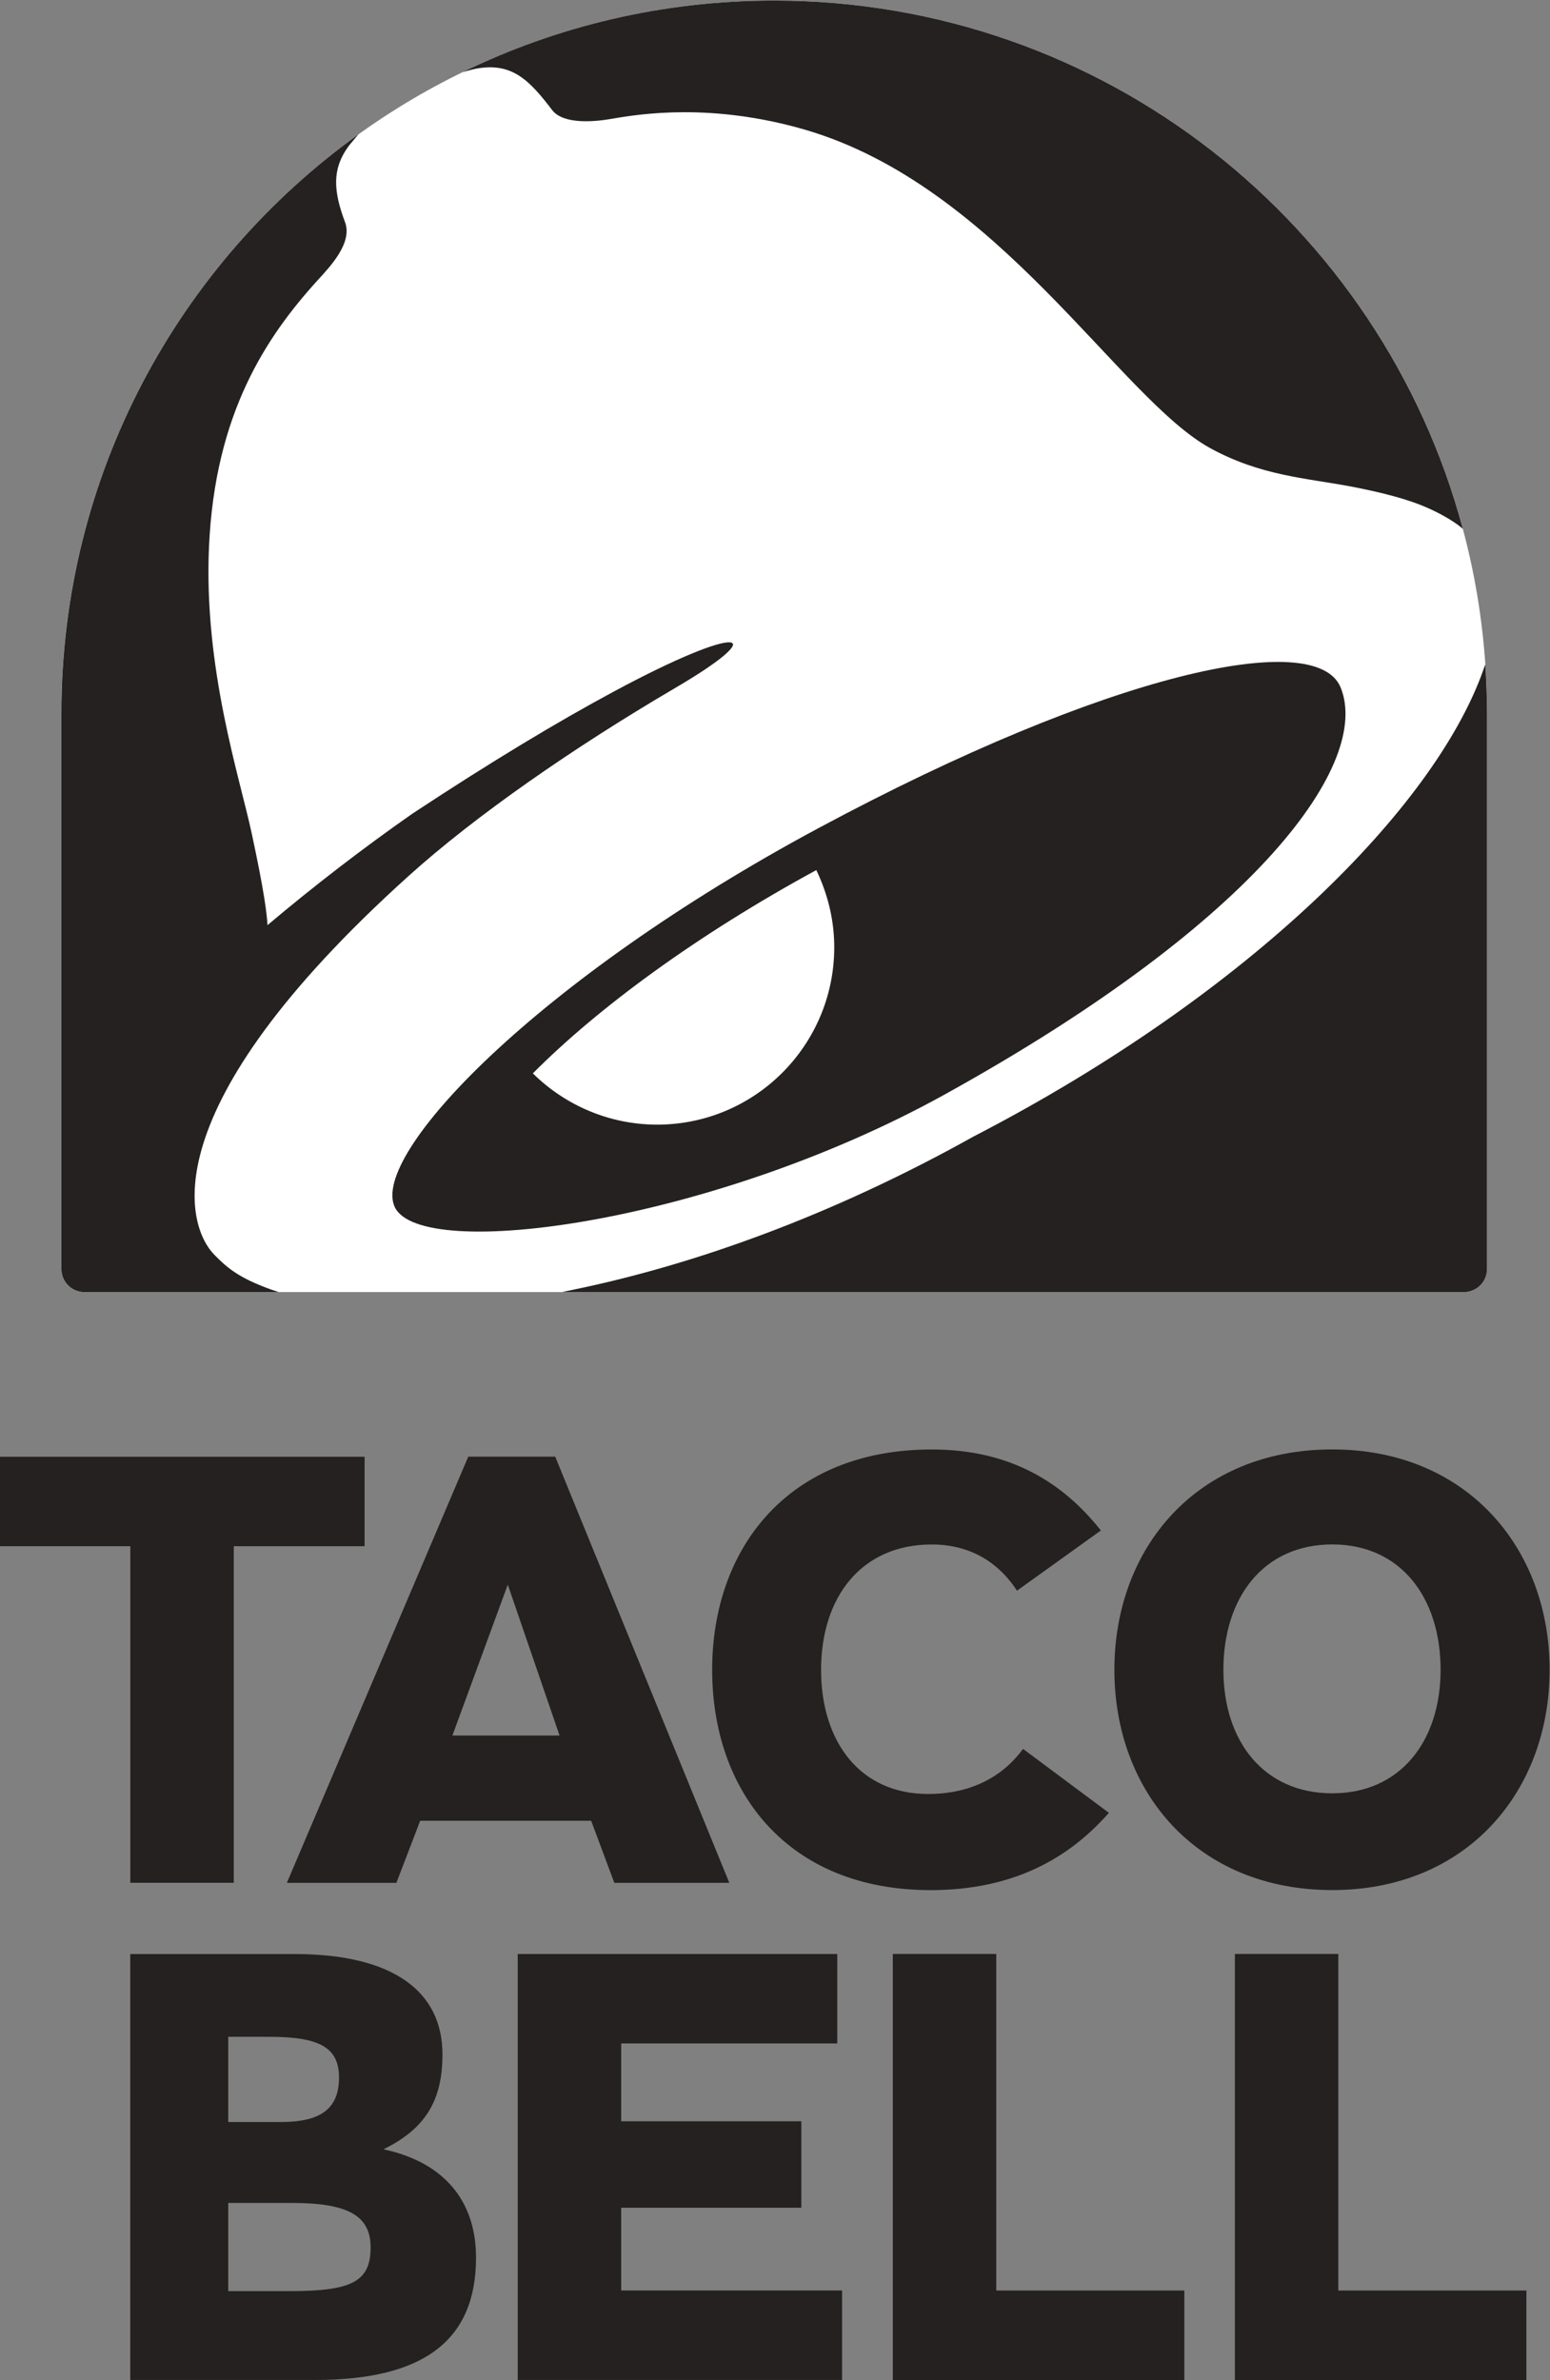 <?xml version="1.0" encoding="UTF-8" standalone="no"?>
<!-- Created with Inkscape (http://www.inkscape.org/) -->

<svg
   version="1.1"
   id="svg2"
   xml:space="preserve"
   width="1728.805"
   height="2654.737"
   viewBox="0 0 1728.805 2654.737"
   sodipodi:docname="8506e25bc5c7ebb82c3f160ff8d5c82a.ai"
   xmlns:inkscape="http://www.inkscape.org/namespaces/inkscape"
   xmlns:sodipodi="http://sodipodi.sourceforge.net/DTD/sodipodi-0.dtd"
   xmlns="http://www.w3.org/2000/svg"
   xmlns:svg="http://www.w3.org/2000/svg"><rect x="0" y="0" width="1728.805" height="2654.737" fill="#808080" stroke="none"/><defs
     id="defs6"><clipPath
       clipPathUnits="userSpaceOnUse"
       id="clipPath16"><path
         d="M 0,1991.053 H 1296.604 V 0 H 0 Z"
         id="path14" /></clipPath></defs><sodipodi:namedview
     id="namedview4"
     pagecolor="#ffffff"
     bordercolor="#666666"
     borderopacity="1.0"
     inkscape:pageshadow="2"
     inkscape:pageopacity="0.0"
     inkscape:pagecheckerboard="0" /><g
     id="g8"
     inkscape:groupmode="layer"
     inkscape:label="8506e25bc5c7ebb82c3f160ff8d5c82a"
     transform="matrix(1.333,0,0,-1.333,-2.6666666e-4,2654.737)"><g
       id="g10"><g
         id="g12"
         clip-path="url(#clipPath16)"><g
           id="g18"
           transform="translate(1244.218,1394.495)"><path
             d="M 0,0 C 0,329.459 -267.144,596.528 -596.457,596.528 -925.766,596.528 -1192.909,329.459 -1192.909,0 V -0.594 -464.85 c 0,-10.608 8.53,-19.288 19.289,-19.288 H -19.289 c 10.609,0 19.289,8.68 19.289,19.288 z"
             style="fill:#ffffff;fill-opacity:1;fill-rule:nonzero;stroke:none"
             id="path20" /></g><g
           id="g22"
           transform="translate(1121.774,1416.209)"><path
             d="m 0,0 c -20.33,50.297 -194.294,12.537 -436.439,-117.362 -236.504,-126.933 -375.825,-273.821 -354.978,-317.442 22.183,-46.217 265.066,-13.724 460.103,94.29 C -66.842,-194.146 25.37,-62.539 0,0"
             style="fill:#242120;fill-opacity:1;fill-rule:nonzero;stroke:none"
             id="path24" /></g><g
           id="g26"
           transform="translate(552.983,1050.481)"><path
             d="m 0,0 c -41.549,-0.816 -79.679,15.727 -107.127,42.879 54.747,55.12 137.984,116.175 237.174,170.108 8.974,-18.769 14.539,-39.541 14.982,-61.722 C 146.587,69.438 81.752,1.78 0,0"
             style="fill:#ffffff;fill-opacity:1;fill-rule:nonzero;stroke:none"
             id="path28" /></g><g
           id="g30"
           transform="translate(179.182,941.739)"><path
             d="m 0,0 c 10.977,-11.276 20.843,-19.586 47.553,-29.229 0.516,-0.149 6.452,-2.152 6.452,-2.152 h -162.616 c -10.682,0 -19.212,8.68 -19.212,19.288 v 464.255 0.594 c 0,199.56 97.926,376.27 248.52,484.582 l -6.896,-8.16 C 97.85,908.851 99.928,889.488 109.572,863.746 115.875,846.386 96.885,826.579 86.797,815.524 43.474,767.897 0.666,703.727 -4.306,592.3 -8.829,490.442 21.214,400.084 31.451,352.383 c 10.831,-50.446 12.538,-66.916 13.208,-76.708 38.502,32.493 79.674,64.244 121.295,93.325 66.837,44.066 121.218,76.708 168.771,102.303 106.754,57.42 134.053,51.262 49.78,2.077 C 300.375,423.972 218.329,366.997 162.834,316.922 -55.272,120.329 -22.703,23.146 0,0"
             style="fill:#242120;fill-opacity:1;fill-rule:nonzero;stroke:none"
             id="path32" /></g><g
           id="g34"
           transform="translate(1244.218,929.639)"><path
             d="m 0,0 c 0,-10.609 -8.68,-19.289 -19.289,-19.289 h -754.618 c 0,0 10.238,2.151 10.831,2.3 99.483,20.624 214.543,61.5 332.944,127.599 233.389,120.775 386.361,276.492 426.791,389.995 l 1.857,5.268 c 0,0 0.149,-1.706 0.371,-5.119 C -0.521,491.332 0,476.866 0,464.849 V 0"
             style="fill:#242120;fill-opacity:1;fill-rule:nonzero;stroke:none"
             id="path36" /></g><g
           id="g38"
           transform="translate(387.106,1931.185)"><path
             d="m 0,0 v 0 c 78.709,38.354 167.212,59.868 260.61,59.868 275.974,0 508.248,-187.542 576.277,-442.073 -0.146,0.148 -8.825,8.457 -30.193,17.879 -14.616,6.453 -35.907,12.389 -64.614,17.804 -36.948,6.899 -74.557,8.902 -116.472,31.826 -76.043,41.618 -177.305,219.59 -339.473,266.624 -77.529,22.478 -137.098,13.279 -161.653,8.976 -13.13,-2.3 -40.135,-5.119 -49.63,7.419 C 55.64,-6.454 41.173,8.383 11.274,2.894 7.417,2.151 0,0 0,0"
             style="fill:#242120;fill-opacity:1;fill-rule:nonzero;stroke:none"
             id="path40" /></g><g
           id="g42"
           transform="translate(109.043,416.047)"><path
             d="m 0,0 h 86.56 v 281.647 h 109.471 v 74.847 H -109.043 V 281.647 H 0 Z"
             style="fill:#242120;fill-opacity:1;fill-rule:nonzero;stroke:none"
             id="path44" /></g><g
           id="g46"
           transform="translate(424.876,665.542)"><path
             d="M 0,0 43.323,-126.268 H -46.34 Z m -93.193,-249.521 19.895,51.936 H 69.767 l 19.377,-51.936 h 96.209 L 39.707,107.06 h -72.781 l -151.765,-356.581 z"
             style="fill:#242120;fill-opacity:1;fill-rule:nonzero;stroke:none"
             id="path48" /></g><g
           id="g50"
           transform="translate(778.571,409.915)"><path
             d="M 0,0 C 69.766,0 116.104,26.958 149.263,64.682 L 77.431,118.17 C 62.186,97.241 36.691,80.445 -2.068,80.445 c -57.018,0 -89.491,43.841 -89.491,103.873 0,60.637 33.506,104.907 92.592,104.907 34.623,0 57.535,-17.312 71.317,-38.671 l 70.197,50.385 c -31.526,39.793 -75.364,67.785 -141.514,67.785 -120.067,0 -183.717,-82.512 -183.717,-184.406 C -182.684,82.511 -119.549,0 0,0"
             style="fill:#242120;fill-opacity:1;fill-rule:nonzero;stroke:none"
             id="path52" /></g><g
           id="g54"
           transform="translate(1114.783,699.185)"><path
             d="m 0,0 c 57.018,0 90.607,-44.272 90.607,-104.909 0,-59.602 -33.589,-103.359 -90.607,-103.359 -57.537,0 -91.127,43.757 -91.127,103.359 C -91.127,-44.272 -57.537,0 0,0 m 0,-289.228 c 112.487,0 181.822,82.512 181.822,184.319 0,101.807 -69.335,184.405 -181.822,184.405 -113.606,0 -182.339,-82.598 -182.339,-184.405 0,-101.807 68.733,-184.319 182.339,-184.319"
             style="fill:#242120;fill-opacity:1;fill-rule:nonzero;stroke:none"
             id="path56" /></g><g
           id="g58"
           transform="translate(242.409,74.347)"><path
             d="M 0,0 H -51.421 V 73.813 H 1.548 c 46.341,0 66.149,-10.164 66.149,-37.122 C 67.697,8.18 52.452,0 0,0 m -51.421,212.827 h 34.108 c 41.774,0 58.568,-8.613 58.568,-34.107 0,-26.958 -16.365,-37.209 -48.835,-37.209 h -43.841 z m 129.885,-94.14 c 34.107,16.796 49.352,39.707 49.352,79.413 0,52.969 -41.685,83.978 -123.768,83.978 H -133.418 V -74.331 H 21.359 c 90.697,0 134.537,33.074 134.537,102.322 0,47.802 -27.046,79.93 -77.432,90.696"
             style="fill:#242120;fill-opacity:1;fill-rule:nonzero;stroke:none"
             id="path60" /></g><g
           id="g62"
           transform="translate(519.758,144.131)"><path
             d="M 0,0 H 150.729 V 72.35 H 0 v 65.113 h 180.788 v 74.849 H -86.562 V -144.097 H 184.836 V -69.25 H 0 Z"
             style="fill:#242120;fill-opacity:1;fill-rule:nonzero;stroke:none"
             id="path64" /></g><g
           id="g66"
           transform="translate(833.593,356.497)"><path
             d="m 0,0 h -86.562 v -356.496 h 243.923 v 74.847 H 0 Z"
             style="fill:#242120;fill-opacity:1;fill-rule:nonzero;stroke:none"
             id="path68" /></g><g
           id="g70"
           transform="translate(1119.814,356.497)"><path
             d="M 0,0 H -86.562 V -356.496 H 157.36 v 74.847 H 0 Z"
             style="fill:#242120;fill-opacity:1;fill-rule:nonzero;stroke:none"
             id="path72" /></g></g></g></g></svg>
